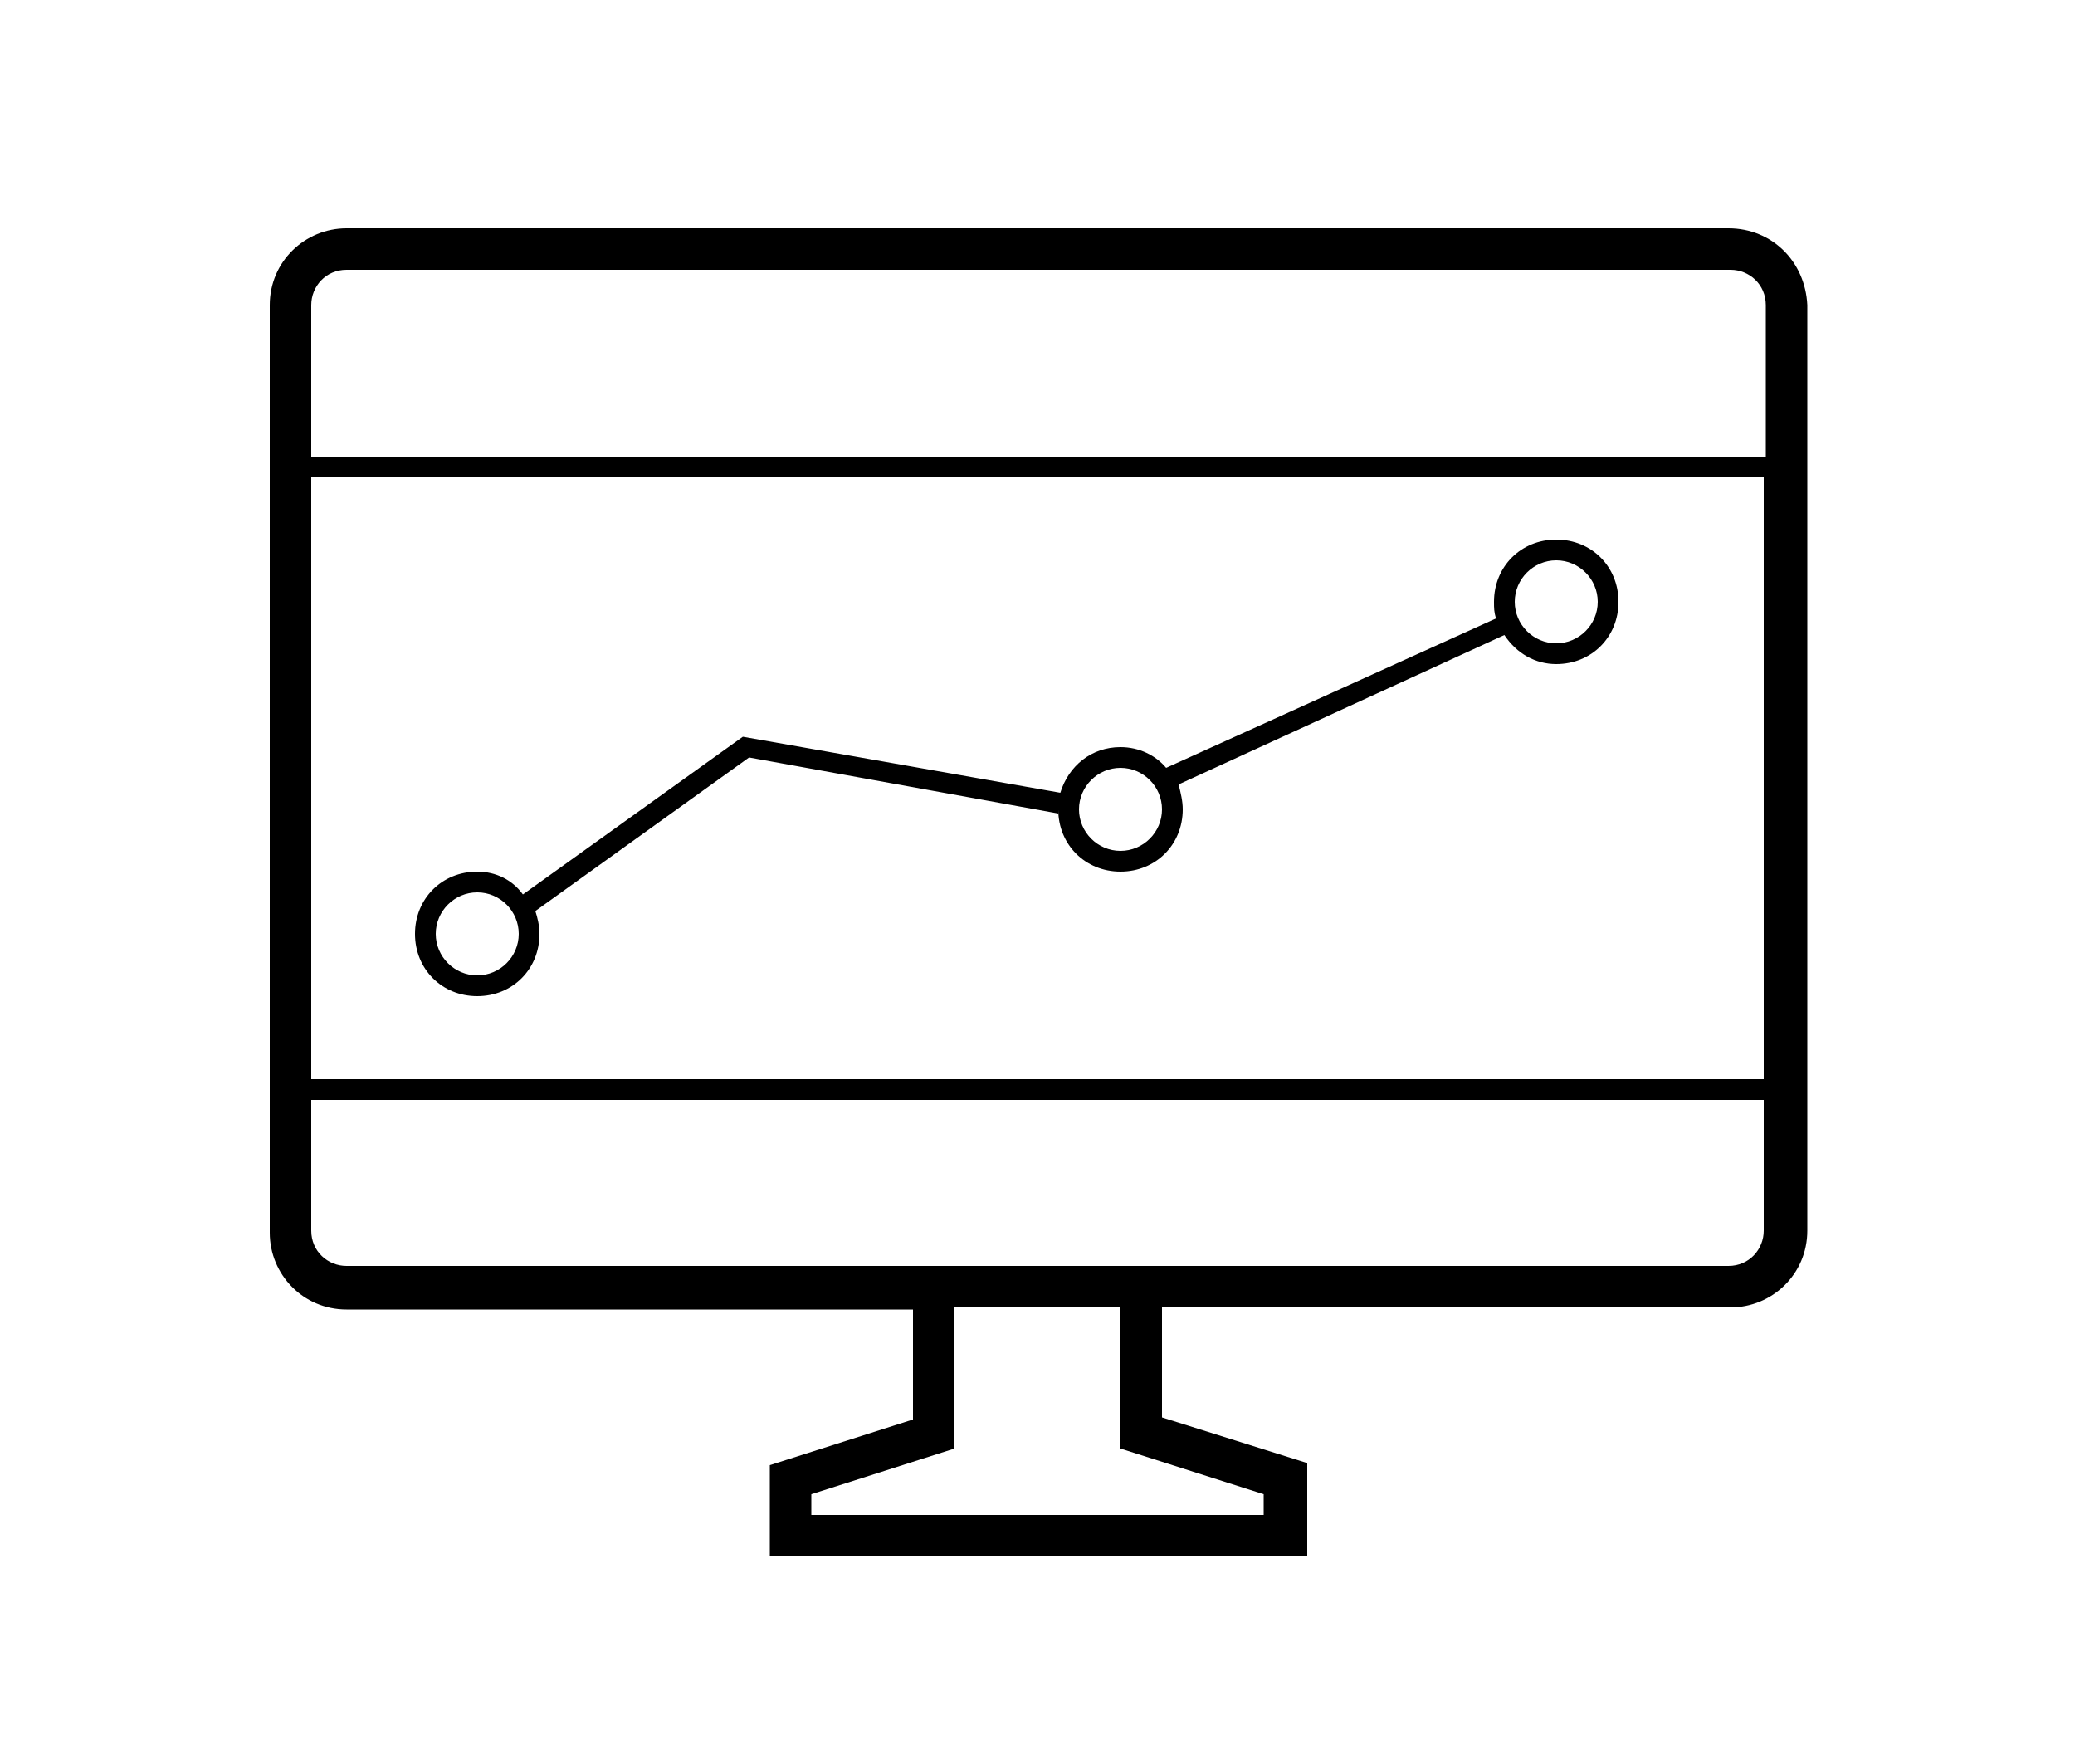 <svg version="1.1" xmlns="http://www.w3.org/2000/svg" xmlns:xlink="http://www.w3.org/1999/xlink" x="0px" y="0px" width="100px" height="85px" viewBox="0 0 100 85" style="enable-background:new 0 0 100 85;" xml:space="preserve">
<path d="M83.3,11H16.7c-2,0-3.7,1.6-3.7,3.7v44.7c0,2,1.6,3.7,3.7,3.7h27.3v5.3l-6.9,2.2V75h25.9v-4.5l-7-2.2V63h27.4 c2,0,3.7-1.6,3.7-3.7V14.7C87,12.6,85.4,11,83.3,11z M60.9,72v1H39.1v-1l6.9-2.2V63h8v6.8L60.9,72z M85,59.3c0,0.9-0.7,1.7-1.7,1.7 H55.9h-12H16.7c-0.9,0-1.7-0.7-1.7-1.7V53h70V59.3z M85,52H15V23h70V52z M85,22H15v-7.3c0-0.9,0.7-1.7,1.7-1.7h66.7 c0.9,0,1.7,0.7,1.7,1.7V22z"/>
<path d="M23,48c1.7,0,3-1.3,3-3c0-0.4-0.1-0.8-0.2-1.1c0,0,0,0,0,0l10.3-7.4L51,39.2c0-0.1,0-0.1,0-0.2 c0,1.7,1.3,3,3,3s3-1.3,3-3c0-0.4-0.1-0.8-0.2-1.2l15.7-7.2c0,0,0,0,0,0C73.1,31.5,74,32,75,32c1.7,0,3-1.3,3-3s-1.3-3-3-3 s-3,1.3-3,3c0,0.3,0,0.5,0.1,0.8L56.2,37c0,0,0,0,0,0c-0.5-0.6-1.3-1-2.2-1c-1.4,0-2.5,0.9-2.9,2.2l-15.3-2.7l-10.6,7.6 C24.7,42.4,23.9,42,23,42c-1.7,0-3,1.3-3,3S21.3,48,23,48z M75,27c1.1,0,2,0.9,2,2s-0.9,2-2,2s-2-0.9-2-2S73.9,27,75,27z M54,37 c1.1,0,2,0.9,2,2s-0.9,2-2,2s-2-0.9-2-2S52.9,37,54,37z M23,43c1.1,0,2,0.9,2,2s-0.9,2-2,2s-2-0.9-2-2S21.9,43,23,43z"/>
</svg>
